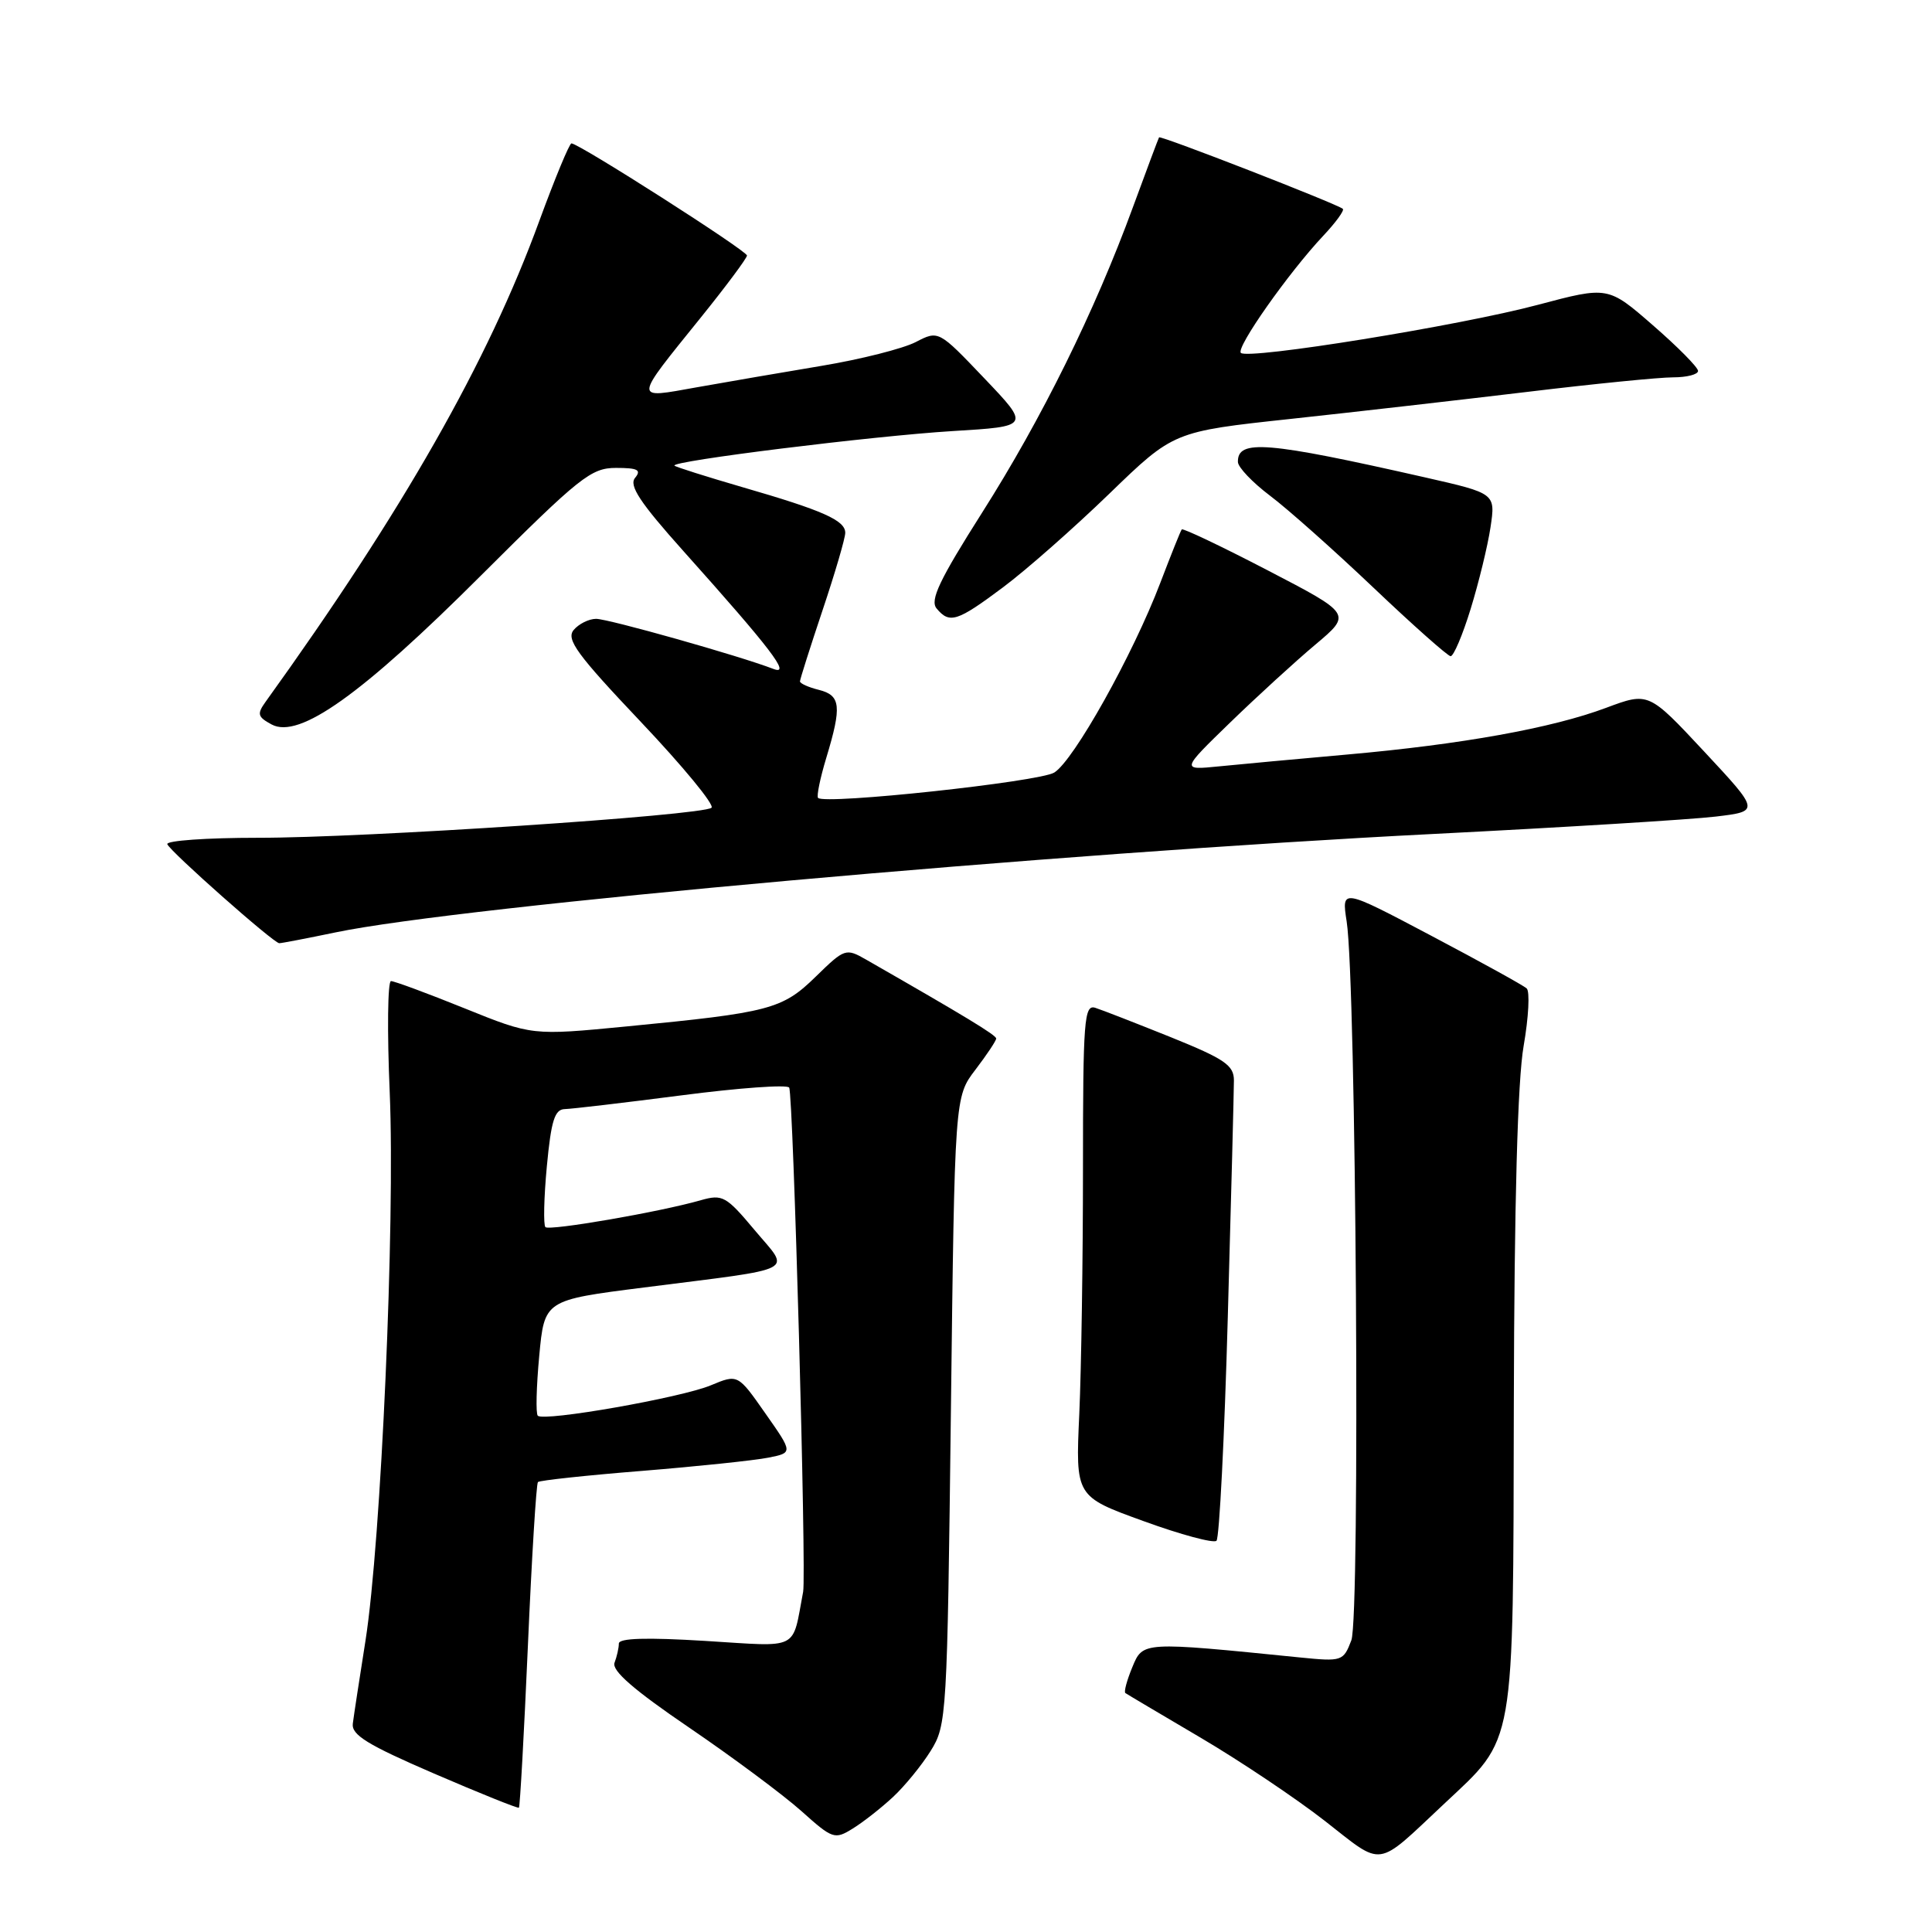 <?xml version="1.0" encoding="UTF-8" standalone="no"?>
<!DOCTYPE svg PUBLIC "-//W3C//DTD SVG 1.1//EN" "http://www.w3.org/Graphics/SVG/1.1/DTD/svg11.dtd" >
<svg xmlns="http://www.w3.org/2000/svg" xmlns:xlink="http://www.w3.org/1999/xlink" version="1.1" viewBox="0 0 256 256">
 <g >
 <path fill="currentColor"
d=" M 191.33 239.04 C 200.86 230.09 200.49 232.21 200.59 186.00 C 200.65 159.36 201.09 143.14 201.89 138.59 C 202.55 134.80 202.73 131.36 202.29 130.97 C 201.86 130.57 196.16 127.43 189.63 123.98 C 177.76 117.71 177.76 117.71 178.44 122.10 C 179.70 130.20 180.25 214.25 179.06 217.35 C 178.00 220.12 177.84 220.18 172.24 219.62 C 151.28 217.51 151.45 217.50 150.03 220.93 C 149.32 222.65 148.90 224.19 149.12 224.34 C 149.33 224.49 153.80 227.14 159.05 230.23 C 164.30 233.32 171.73 238.30 175.55 241.28 C 183.43 247.44 182.19 247.61 191.33 239.04 Z  M 118.32 238.12 C 119.87 236.68 122.12 233.93 123.32 232.00 C 125.45 228.59 125.51 227.47 126.00 186.92 C 126.50 145.34 126.50 145.34 129.25 141.74 C 130.76 139.76 132.00 137.90 132.00 137.61 C 132.00 137.16 127.89 134.67 114.76 127.15 C 112.08 125.62 111.92 125.67 108.10 129.40 C 103.66 133.74 102.01 134.17 83.00 136.01 C 70.50 137.22 70.50 137.22 61.56 133.61 C 56.64 131.62 52.25 130.00 51.81 130.00 C 51.37 130.00 51.29 136.64 51.64 144.75 C 52.37 161.95 50.50 204.23 48.43 217.39 C 47.64 222.40 46.88 227.34 46.75 228.38 C 46.55 229.88 48.67 231.19 57.50 235.00 C 63.55 237.61 68.62 239.65 68.76 239.53 C 68.90 239.41 69.44 229.74 69.95 218.05 C 70.46 206.35 71.06 196.60 71.28 196.38 C 71.51 196.16 77.72 195.49 85.09 194.90 C 92.47 194.30 99.98 193.51 101.79 193.15 C 105.08 192.50 105.08 192.50 101.42 187.29 C 97.77 182.07 97.77 182.07 94.19 183.56 C 90.28 185.20 72.06 188.40 71.26 187.59 C 70.98 187.32 71.07 183.76 71.45 179.68 C 72.14 172.27 72.14 172.27 85.32 170.60 C 106.18 167.94 104.75 168.68 99.99 162.99 C 96.22 158.49 95.74 158.22 92.88 159.03 C 87.47 160.59 72.79 163.12 72.27 162.60 C 71.99 162.32 72.07 158.69 72.46 154.54 C 73.03 148.48 73.50 146.99 74.84 146.96 C 75.75 146.94 82.71 146.12 90.30 145.14 C 97.89 144.15 104.31 143.69 104.57 144.11 C 105.11 144.99 106.87 208.55 106.42 210.92 C 104.92 218.82 106.12 218.21 93.46 217.43 C 85.65 216.95 82.00 217.06 82.00 217.78 C 82.00 218.36 81.74 219.50 81.43 220.32 C 81.03 221.36 83.97 223.92 91.35 228.94 C 97.12 232.87 103.78 237.83 106.17 239.96 C 110.33 243.69 110.60 243.78 113.00 242.29 C 114.38 241.44 116.77 239.56 118.32 238.12 Z  M 162.69 174.50 C 163.14 158.55 163.50 144.45 163.50 143.16 C 163.50 141.15 162.28 140.32 155.13 137.43 C 150.52 135.58 146.02 133.82 145.13 133.54 C 143.66 133.07 143.50 135.13 143.50 154.76 C 143.50 166.72 143.28 181.40 143.01 187.39 C 142.51 198.29 142.51 198.29 151.51 201.55 C 156.45 203.35 160.81 204.52 161.19 204.16 C 161.57 203.80 162.25 190.45 162.69 174.50 Z  M 44.50 123.54 C 60.98 120.10 139.87 113.03 190.00 110.50 C 207.32 109.62 224.13 108.59 227.35 108.20 C 233.19 107.50 233.19 107.50 225.82 99.59 C 218.45 91.69 218.45 91.69 212.82 93.79 C 205.64 96.48 193.71 98.63 178.50 99.98 C 171.90 100.57 164.25 101.27 161.50 101.55 C 156.50 102.05 156.50 102.05 163.00 95.74 C 166.57 92.28 171.66 87.62 174.31 85.40 C 179.11 81.36 179.11 81.36 167.99 75.58 C 161.87 72.40 156.74 69.96 156.59 70.15 C 156.43 70.34 155.16 73.53 153.75 77.22 C 150.12 86.76 142.27 100.79 139.69 102.37 C 137.67 103.60 109.31 106.65 108.40 105.73 C 108.18 105.51 108.67 103.12 109.49 100.41 C 111.56 93.57 111.41 92.14 108.50 91.41 C 107.13 91.07 106.00 90.56 106.00 90.29 C 106.00 90.02 107.35 85.77 109.00 80.84 C 110.65 75.92 112.00 71.31 112.00 70.60 C 112.00 68.95 109.05 67.64 98.37 64.55 C 93.60 63.16 89.55 61.88 89.37 61.70 C 88.77 61.10 115.65 57.77 126.22 57.12 C 136.50 56.50 136.50 56.50 130.43 50.13 C 124.36 43.76 124.36 43.76 121.33 45.33 C 119.66 46.19 114.07 47.61 108.90 48.47 C 103.73 49.33 96.27 50.62 92.32 51.32 C 83.87 52.83 83.84 53.26 92.92 42.00 C 96.24 37.88 98.97 34.21 98.98 33.86 C 99.00 33.24 76.71 19.00 75.72 19.00 C 75.45 19.00 73.54 23.61 71.47 29.25 C 64.65 47.93 53.39 67.70 35.18 93.01 C 34.03 94.61 34.14 95.00 36.00 96.00 C 39.64 97.95 47.90 92.07 63.74 76.25 C 76.84 63.18 78.32 62.00 81.63 62.00 C 84.51 62.00 85.02 62.27 84.15 63.32 C 83.31 64.33 84.79 66.58 90.60 73.07 C 102.13 85.95 104.89 89.55 102.49 88.64 C 97.98 86.90 80.61 82.00 78.99 82.00 C 78.03 82.00 76.69 82.67 76.01 83.48 C 74.99 84.72 76.46 86.73 84.92 95.66 C 90.49 101.54 94.70 106.65 94.28 107.03 C 93.10 108.05 48.22 111.03 34.17 111.01 C 27.38 111.01 21.98 111.39 22.17 111.86 C 22.55 112.84 36.24 124.96 37.00 124.98 C 37.27 124.99 40.65 124.34 44.50 123.54 Z  M 194.87 80.68 C 195.94 77.21 197.13 72.34 197.50 69.87 C 198.17 65.38 198.17 65.38 188.84 63.26 C 167.84 58.50 163.96 58.18 164.03 61.22 C 164.05 61.92 165.96 63.93 168.28 65.68 C 170.60 67.42 176.78 72.92 182.00 77.88 C 187.22 82.84 191.82 86.92 192.21 86.95 C 192.60 86.98 193.80 84.16 194.87 80.68 Z  M 132.91 77.82 C 135.98 75.53 142.32 69.94 147.00 65.41 C 155.50 57.18 155.50 57.18 171.00 55.51 C 179.53 54.59 193.67 52.97 202.44 51.92 C 211.21 50.86 219.87 50.00 221.69 50.00 C 223.51 50.00 225.00 49.62 225.00 49.15 C 225.00 48.68 222.31 45.96 219.03 43.11 C 213.07 37.92 213.07 37.92 203.78 40.39 C 193.44 43.15 165.36 47.69 164.42 46.76 C 163.74 46.08 170.72 36.16 175.32 31.26 C 176.99 29.49 178.17 27.87 177.93 27.67 C 177.10 26.99 153.76 17.91 153.58 18.20 C 153.48 18.37 151.92 22.55 150.10 27.50 C 145.06 41.26 138.03 55.50 130.12 67.95 C 124.48 76.84 123.20 79.53 124.10 80.62 C 125.82 82.69 126.81 82.38 132.91 77.82 Z "/>
</g>
</svg>